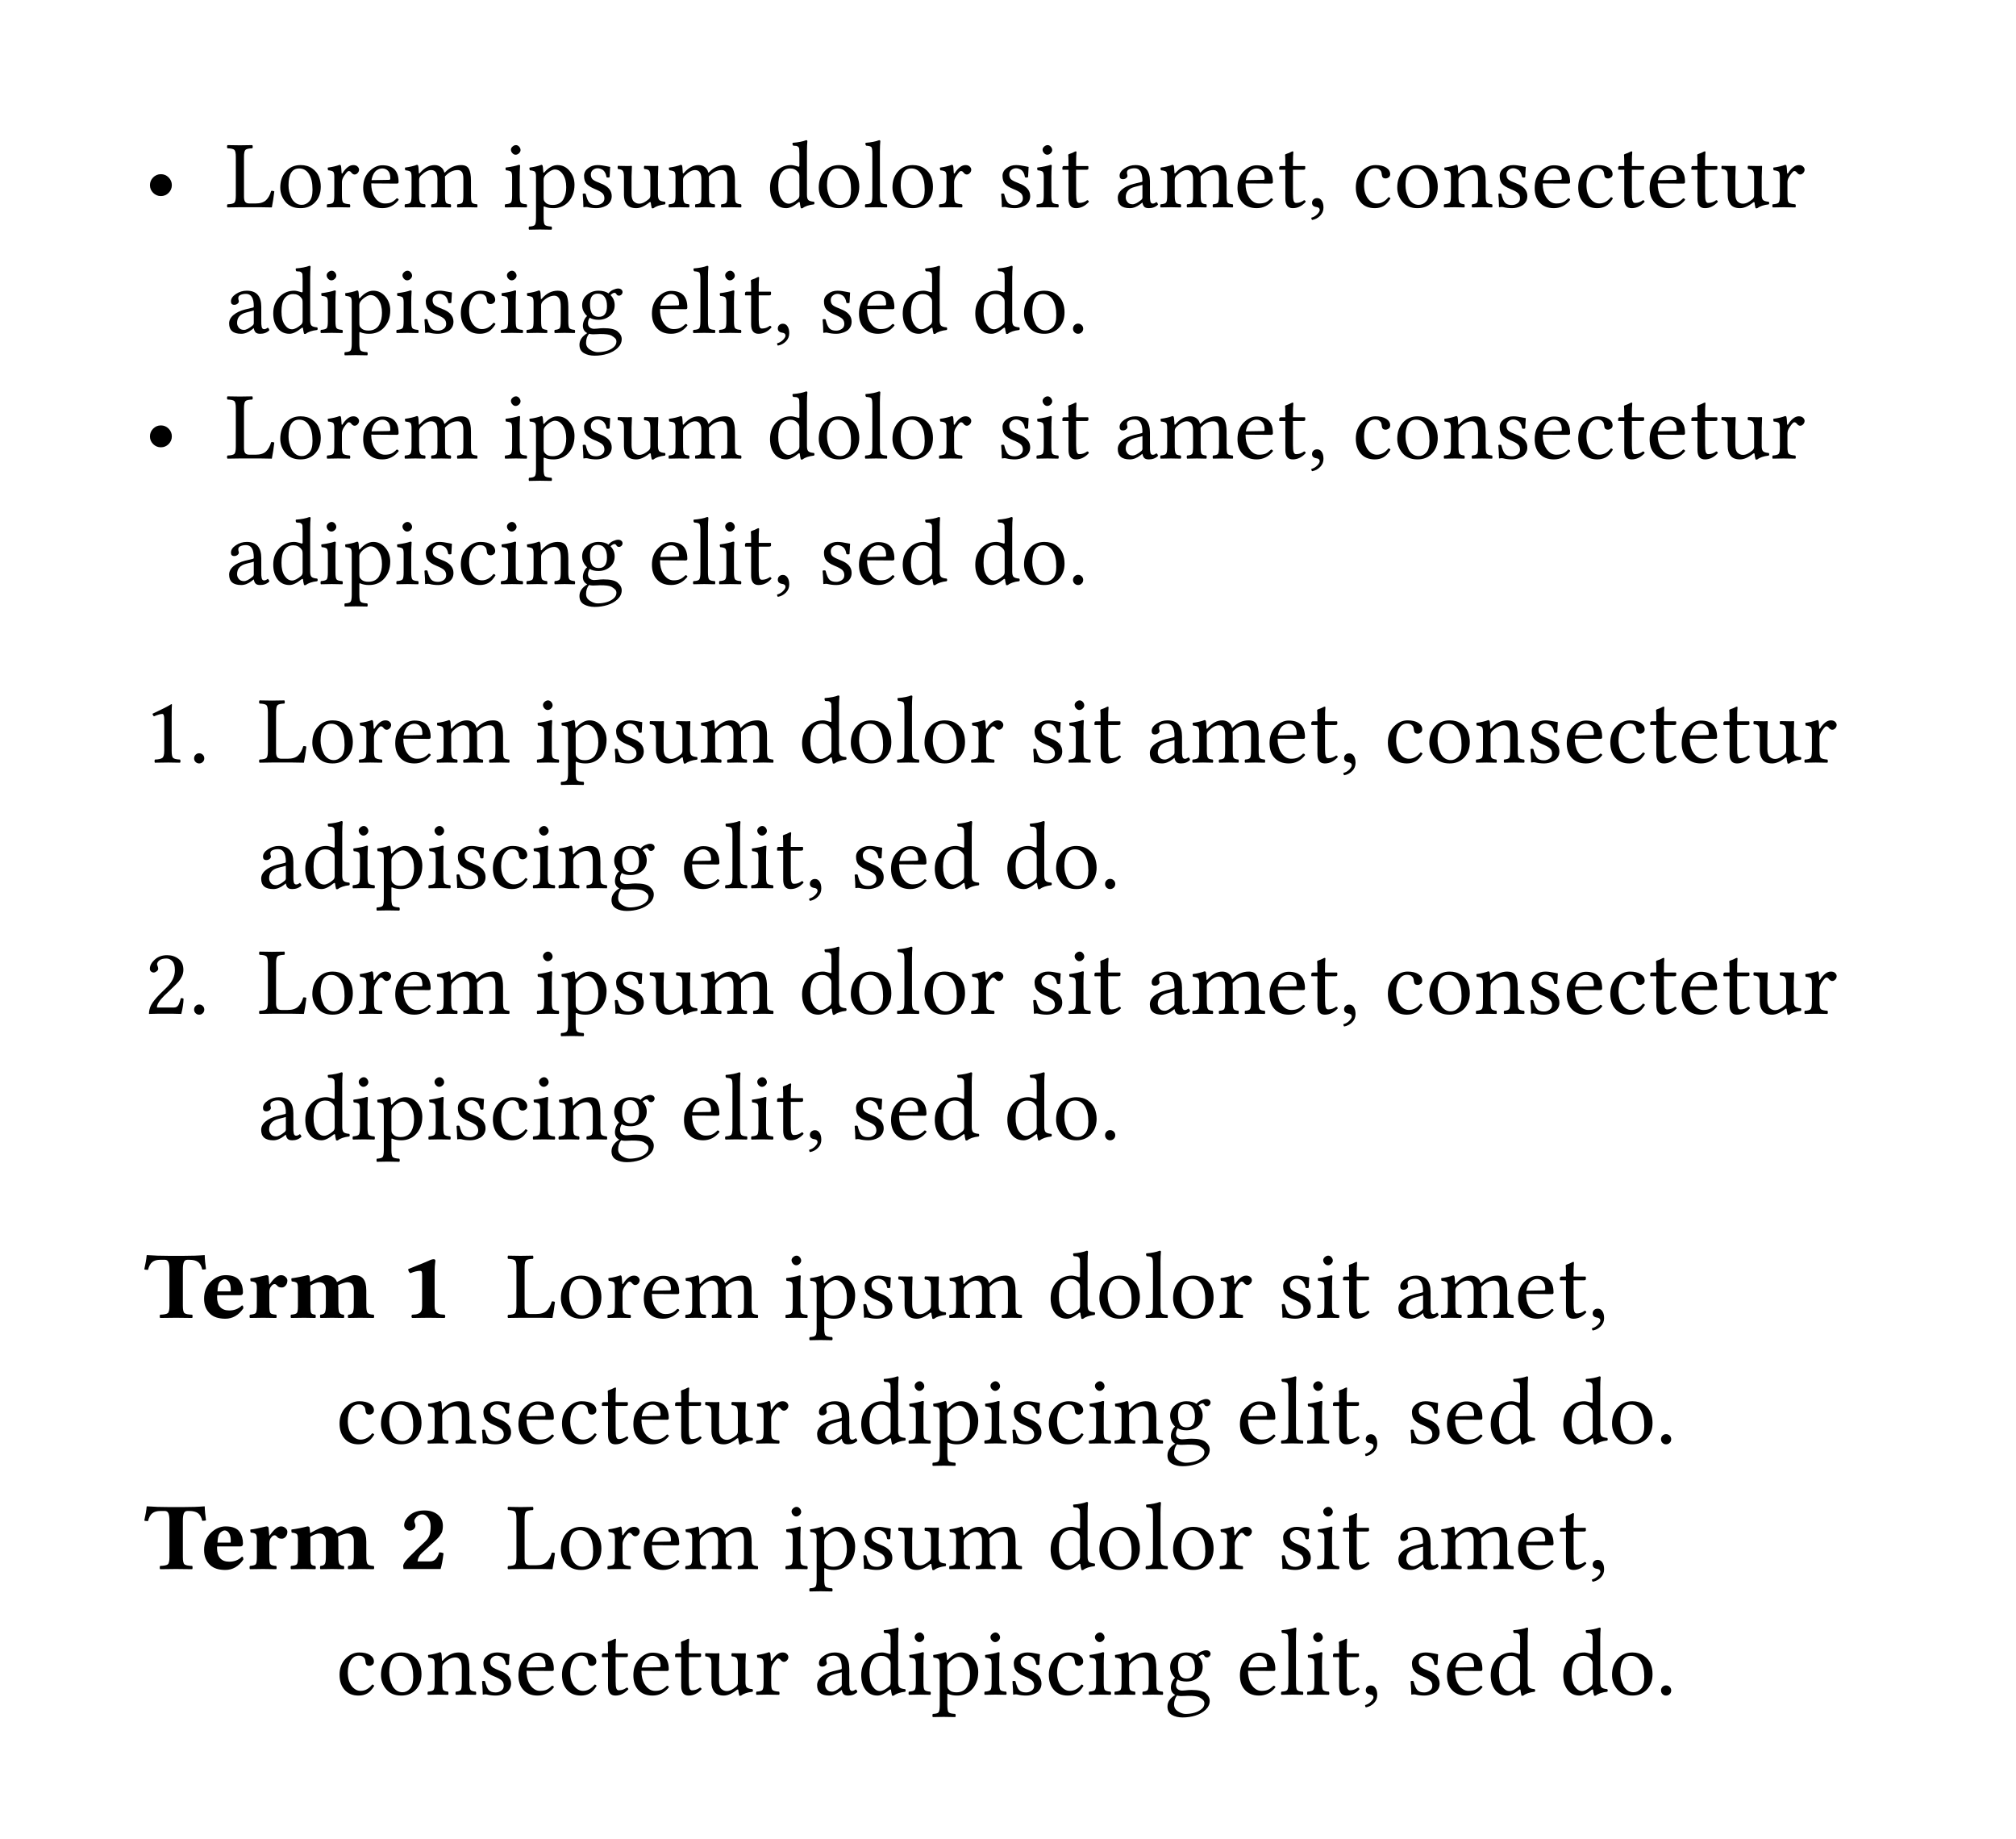 <svg class="typst-doc" viewBox="0 0 210 191.484" width="210pt" height="191.484pt" xmlns="http://www.w3.org/2000/svg" xmlns:xlink="http://www.w3.org/1999/xlink" xmlns:h5="http://www.w3.org/1999/xhtml">
    <g transform="matrix(1 0 0 1 5 5)">
        <g transform="translate(10 16.582)">
            <g class="typst-text" transform="scale(1, -1)">
                <use xlink:href="#gB637B8D13469665CEA9A9BBDC345D88" x="0" fill="#000000"/>
            </g>
        </g>
        <g transform="translate(18.506 16.582)">
            <g class="typst-text" transform="scale(1, -1)">
                <use xlink:href="#gE53FE4076D7C198BB01571606FA181FA" x="0" fill="#000000"/>
                <use xlink:href="#g8E8012BE4A8B766C2BB7E63452CA9056" x="5.278" fill="#000000"/>
                <use xlink:href="#g5389A6E3F1FEF6574F9770B832BB4AEF" x="10.317" fill="#000000"/>
                <use xlink:href="#gFB0ADE78F92BF2E3AC690348BBAF38C0" x="13.955" fill="#000000"/>
                <use xlink:href="#gAEBD957DAEE333EFE0168BB0AE44F5E4" x="18.423" fill="#000000"/>
                <use xlink:href="#gACA87B4FD1334AE5CE761DE6ACC2CF31" x="28.818" fill="#000000"/>
                <use xlink:href="#g3B4676F97AD0DB639898E8A076F63042" x="31.528" fill="#000000"/>
                <use xlink:href="#g360AEB503C6E098EB326905C06035CF" x="36.714" fill="#000000"/>
                <use xlink:href="#gB9167310435891A59A44216350E46949" x="40.61" fill="#000000"/>
                <use xlink:href="#gAEBD957DAEE333EFE0168BB0AE44F5E4" x="45.918" fill="#000000"/>
                <use xlink:href="#gD07697B567FDEDA43FA4C37E88F7C13A" x="56.313" fill="#000000"/>
                <use xlink:href="#g8E8012BE4A8B766C2BB7E63452CA9056" x="61.372" fill="#000000"/>
                <use xlink:href="#gC1A2ED3E93105D3E9AC215006757F050" x="66.411" fill="#000000"/>
                <use xlink:href="#g8E8012BE4A8B766C2BB7E63452CA9056" x="69.048" fill="#000000"/>
                <use xlink:href="#g5389A6E3F1FEF6574F9770B832BB4AEF" x="74.087" fill="#000000"/>
                <use xlink:href="#g360AEB503C6E098EB326905C06035CF" x="80.303" fill="#000000"/>
                <use xlink:href="#gACA87B4FD1334AE5CE761DE6ACC2CF31" x="84.199" fill="#000000"/>
                <use xlink:href="#g823AFB2C7E864D26056156C72ACB2354" x="86.909" fill="#000000"/>
                <use xlink:href="#g4A9B86D0250C0C708D196C23668AB959" x="92.568" fill="#000000"/>
                <use xlink:href="#gAEBD957DAEE333EFE0168BB0AE44F5E4" x="97.134" fill="#000000"/>
                <use xlink:href="#gFB0ADE78F92BF2E3AC690348BBAF38C0" x="105.029" fill="#000000"/>
                <use xlink:href="#g823AFB2C7E864D26056156C72ACB2354" x="109.497" fill="#000000"/>
                <use xlink:href="#g8DE701869BD0008C4A7B6E36BEAB0C5F" x="112.656" fill="#000000"/>
                <use xlink:href="#g2820AA844178D33A447F92BC3FBAD043" x="117.354" fill="#000000"/>
                <use xlink:href="#g8E8012BE4A8B766C2BB7E63452CA9056" x="121.631" fill="#000000"/>
                <use xlink:href="#gA391965D2A2C365B5BABBDFB326D01A1" x="126.67" fill="#000000"/>
                <use xlink:href="#g360AEB503C6E098EB326905C06035CF" x="132.09" fill="#000000"/>
                <use xlink:href="#gFB0ADE78F92BF2E3AC690348BBAF38C0" x="135.986" fill="#000000"/>
                <use xlink:href="#g2820AA844178D33A447F92BC3FBAD043" x="140.522" fill="#000000"/>
                <use xlink:href="#g823AFB2C7E864D26056156C72ACB2354" x="144.8" fill="#000000"/>
                <use xlink:href="#gFB0ADE78F92BF2E3AC690348BBAF38C0" x="147.959" fill="#000000"/>
                <use xlink:href="#g823AFB2C7E864D26056156C72ACB2354" x="152.427" fill="#000000"/>
                <use xlink:href="#gB9167310435891A59A44216350E46949" x="155.586" fill="#000000"/>
                <use xlink:href="#g5389A6E3F1FEF6574F9770B832BB4AEF" x="160.894" fill="#000000"/>
            </g>
        </g>
        <g transform="translate(18.506 29.664)">
            <g class="typst-text" transform="scale(1, -1)">
                <use xlink:href="#g4A9B86D0250C0C708D196C23668AB959" x="0" fill="#000000"/>
                <use xlink:href="#gD07697B567FDEDA43FA4C37E88F7C13A" x="4.565" fill="#000000"/>
                <use xlink:href="#gACA87B4FD1334AE5CE761DE6ACC2CF31" x="9.624" fill="#000000"/>
                <use xlink:href="#g3B4676F97AD0DB639898E8A076F63042" x="12.334" fill="#000000"/>
                <use xlink:href="#gACA87B4FD1334AE5CE761DE6ACC2CF31" x="17.52" fill="#000000"/>
                <use xlink:href="#g360AEB503C6E098EB326905C06035CF" x="20.229" fill="#000000"/>
                <use xlink:href="#g2820AA844178D33A447F92BC3FBAD043" x="24.126" fill="#000000"/>
                <use xlink:href="#gACA87B4FD1334AE5CE761DE6ACC2CF31" x="28.403" fill="#000000"/>
                <use xlink:href="#gA391965D2A2C365B5BABBDFB326D01A1" x="31.113" fill="#000000"/>
                <use xlink:href="#g5925A9177A368E42203B9353EA372DC" x="36.533" fill="#000000"/>
                <use xlink:href="#gFB0ADE78F92BF2E3AC690348BBAF38C0" x="44.033" fill="#000000"/>
                <use xlink:href="#gC1A2ED3E93105D3E9AC215006757F050" x="48.501" fill="#000000"/>
                <use xlink:href="#gACA87B4FD1334AE5CE761DE6ACC2CF31" x="51.138" fill="#000000"/>
                <use xlink:href="#g823AFB2C7E864D26056156C72ACB2354" x="53.848" fill="#000000"/>
                <use xlink:href="#g8DE701869BD0008C4A7B6E36BEAB0C5F" x="57.007" fill="#000000"/>
                <use xlink:href="#g360AEB503C6E098EB326905C06035CF" x="61.704" fill="#000000"/>
                <use xlink:href="#gFB0ADE78F92BF2E3AC690348BBAF38C0" x="65.601" fill="#000000"/>
                <use xlink:href="#gD07697B567FDEDA43FA4C37E88F7C13A" x="70.137" fill="#000000"/>
                <use xlink:href="#gD07697B567FDEDA43FA4C37E88F7C13A" x="77.695" fill="#000000"/>
                <use xlink:href="#g8E8012BE4A8B766C2BB7E63452CA9056" x="82.754" fill="#000000"/>
                <use xlink:href="#g81FBFD07E1A75E29FAEF4D1D43DEDF9" x="87.695" fill="#000000"/>
            </g>
        </g>
        <g transform="translate(10 42.746)">
            <g class="typst-text" transform="scale(1, -1)">
                <use xlink:href="#gB637B8D13469665CEA9A9BBDC345D88" x="0" fill="#000000"/>
            </g>
        </g>
        <g transform="translate(18.506 42.746)">
            <g class="typst-text" transform="scale(1, -1)">
                <use xlink:href="#gE53FE4076D7C198BB01571606FA181FA" x="0" fill="#000000"/>
                <use xlink:href="#g8E8012BE4A8B766C2BB7E63452CA9056" x="5.278" fill="#000000"/>
                <use xlink:href="#g5389A6E3F1FEF6574F9770B832BB4AEF" x="10.317" fill="#000000"/>
                <use xlink:href="#gFB0ADE78F92BF2E3AC690348BBAF38C0" x="13.955" fill="#000000"/>
                <use xlink:href="#gAEBD957DAEE333EFE0168BB0AE44F5E4" x="18.423" fill="#000000"/>
                <use xlink:href="#gACA87B4FD1334AE5CE761DE6ACC2CF31" x="28.818" fill="#000000"/>
                <use xlink:href="#g3B4676F97AD0DB639898E8A076F63042" x="31.528" fill="#000000"/>
                <use xlink:href="#g360AEB503C6E098EB326905C06035CF" x="36.714" fill="#000000"/>
                <use xlink:href="#gB9167310435891A59A44216350E46949" x="40.61" fill="#000000"/>
                <use xlink:href="#gAEBD957DAEE333EFE0168BB0AE44F5E4" x="45.918" fill="#000000"/>
                <use xlink:href="#gD07697B567FDEDA43FA4C37E88F7C13A" x="56.313" fill="#000000"/>
                <use xlink:href="#g8E8012BE4A8B766C2BB7E63452CA9056" x="61.372" fill="#000000"/>
                <use xlink:href="#gC1A2ED3E93105D3E9AC215006757F050" x="66.411" fill="#000000"/>
                <use xlink:href="#g8E8012BE4A8B766C2BB7E63452CA9056" x="69.048" fill="#000000"/>
                <use xlink:href="#g5389A6E3F1FEF6574F9770B832BB4AEF" x="74.087" fill="#000000"/>
                <use xlink:href="#g360AEB503C6E098EB326905C06035CF" x="80.303" fill="#000000"/>
                <use xlink:href="#gACA87B4FD1334AE5CE761DE6ACC2CF31" x="84.199" fill="#000000"/>
                <use xlink:href="#g823AFB2C7E864D26056156C72ACB2354" x="86.909" fill="#000000"/>
                <use xlink:href="#g4A9B86D0250C0C708D196C23668AB959" x="92.568" fill="#000000"/>
                <use xlink:href="#gAEBD957DAEE333EFE0168BB0AE44F5E4" x="97.134" fill="#000000"/>
                <use xlink:href="#gFB0ADE78F92BF2E3AC690348BBAF38C0" x="105.029" fill="#000000"/>
                <use xlink:href="#g823AFB2C7E864D26056156C72ACB2354" x="109.497" fill="#000000"/>
                <use xlink:href="#g8DE701869BD0008C4A7B6E36BEAB0C5F" x="112.656" fill="#000000"/>
                <use xlink:href="#g2820AA844178D33A447F92BC3FBAD043" x="117.354" fill="#000000"/>
                <use xlink:href="#g8E8012BE4A8B766C2BB7E63452CA9056" x="121.631" fill="#000000"/>
                <use xlink:href="#gA391965D2A2C365B5BABBDFB326D01A1" x="126.67" fill="#000000"/>
                <use xlink:href="#g360AEB503C6E098EB326905C06035CF" x="132.09" fill="#000000"/>
                <use xlink:href="#gFB0ADE78F92BF2E3AC690348BBAF38C0" x="135.986" fill="#000000"/>
                <use xlink:href="#g2820AA844178D33A447F92BC3FBAD043" x="140.522" fill="#000000"/>
                <use xlink:href="#g823AFB2C7E864D26056156C72ACB2354" x="144.8" fill="#000000"/>
                <use xlink:href="#gFB0ADE78F92BF2E3AC690348BBAF38C0" x="147.959" fill="#000000"/>
                <use xlink:href="#g823AFB2C7E864D26056156C72ACB2354" x="152.427" fill="#000000"/>
                <use xlink:href="#gB9167310435891A59A44216350E46949" x="155.586" fill="#000000"/>
                <use xlink:href="#g5389A6E3F1FEF6574F9770B832BB4AEF" x="160.894" fill="#000000"/>
            </g>
        </g>
        <g transform="translate(18.506 55.828)">
            <g class="typst-text" transform="scale(1, -1)">
                <use xlink:href="#g4A9B86D0250C0C708D196C23668AB959" x="0" fill="#000000"/>
                <use xlink:href="#gD07697B567FDEDA43FA4C37E88F7C13A" x="4.565" fill="#000000"/>
                <use xlink:href="#gACA87B4FD1334AE5CE761DE6ACC2CF31" x="9.624" fill="#000000"/>
                <use xlink:href="#g3B4676F97AD0DB639898E8A076F63042" x="12.334" fill="#000000"/>
                <use xlink:href="#gACA87B4FD1334AE5CE761DE6ACC2CF31" x="17.52" fill="#000000"/>
                <use xlink:href="#g360AEB503C6E098EB326905C06035CF" x="20.229" fill="#000000"/>
                <use xlink:href="#g2820AA844178D33A447F92BC3FBAD043" x="24.126" fill="#000000"/>
                <use xlink:href="#gACA87B4FD1334AE5CE761DE6ACC2CF31" x="28.403" fill="#000000"/>
                <use xlink:href="#gA391965D2A2C365B5BABBDFB326D01A1" x="31.113" fill="#000000"/>
                <use xlink:href="#g5925A9177A368E42203B9353EA372DC" x="36.533" fill="#000000"/>
                <use xlink:href="#gFB0ADE78F92BF2E3AC690348BBAF38C0" x="44.033" fill="#000000"/>
                <use xlink:href="#gC1A2ED3E93105D3E9AC215006757F050" x="48.501" fill="#000000"/>
                <use xlink:href="#gACA87B4FD1334AE5CE761DE6ACC2CF31" x="51.138" fill="#000000"/>
                <use xlink:href="#g823AFB2C7E864D26056156C72ACB2354" x="53.848" fill="#000000"/>
                <use xlink:href="#g8DE701869BD0008C4A7B6E36BEAB0C5F" x="57.007" fill="#000000"/>
                <use xlink:href="#g360AEB503C6E098EB326905C06035CF" x="61.704" fill="#000000"/>
                <use xlink:href="#gFB0ADE78F92BF2E3AC690348BBAF38C0" x="65.601" fill="#000000"/>
                <use xlink:href="#gD07697B567FDEDA43FA4C37E88F7C13A" x="70.137" fill="#000000"/>
                <use xlink:href="#gD07697B567FDEDA43FA4C37E88F7C13A" x="77.695" fill="#000000"/>
                <use xlink:href="#g8E8012BE4A8B766C2BB7E63452CA9056" x="82.754" fill="#000000"/>
                <use xlink:href="#g81FBFD07E1A75E29FAEF4D1D43DEDF9" x="87.695" fill="#000000"/>
            </g>
        </g>
        <g transform="translate(10 67.828)">
            <g class="typst-group">
                <g>
                    <g transform="translate(0 6.582)">
                        <g class="typst-text" transform="scale(1, -1)">
                            <use xlink:href="#gE3361DEF64B88B3984363D229508595B" x="0" fill="#000000"/>
                            <use xlink:href="#g81FBFD07E1A75E29FAEF4D1D43DEDF9" x="4.648" fill="#000000"/>
                        </g>
                    </g>
                    <g transform="translate(11.846 6.582)">
                        <g class="typst-text" transform="scale(1, -1)">
                            <use xlink:href="#gE53FE4076D7C198BB01571606FA181FA" x="0" fill="#000000"/>
                            <use xlink:href="#g8E8012BE4A8B766C2BB7E63452CA9056" x="5.278" fill="#000000"/>
                            <use xlink:href="#g5389A6E3F1FEF6574F9770B832BB4AEF" x="10.317" fill="#000000"/>
                            <use xlink:href="#gFB0ADE78F92BF2E3AC690348BBAF38C0" x="13.955" fill="#000000"/>
                            <use xlink:href="#gAEBD957DAEE333EFE0168BB0AE44F5E4" x="18.423" fill="#000000"/>
                            <use xlink:href="#gACA87B4FD1334AE5CE761DE6ACC2CF31" x="28.818" fill="#000000"/>
                            <use xlink:href="#g3B4676F97AD0DB639898E8A076F63042" x="31.528" fill="#000000"/>
                            <use xlink:href="#g360AEB503C6E098EB326905C06035CF" x="36.714" fill="#000000"/>
                            <use xlink:href="#gB9167310435891A59A44216350E46949" x="40.61" fill="#000000"/>
                            <use xlink:href="#gAEBD957DAEE333EFE0168BB0AE44F5E4" x="45.918" fill="#000000"/>
                            <use xlink:href="#gD07697B567FDEDA43FA4C37E88F7C13A" x="56.313" fill="#000000"/>
                            <use xlink:href="#g8E8012BE4A8B766C2BB7E63452CA9056" x="61.372" fill="#000000"/>
                            <use xlink:href="#gC1A2ED3E93105D3E9AC215006757F050" x="66.411" fill="#000000"/>
                            <use xlink:href="#g8E8012BE4A8B766C2BB7E63452CA9056" x="69.048" fill="#000000"/>
                            <use xlink:href="#g5389A6E3F1FEF6574F9770B832BB4AEF" x="74.087" fill="#000000"/>
                            <use xlink:href="#g360AEB503C6E098EB326905C06035CF" x="80.303" fill="#000000"/>
                            <use xlink:href="#gACA87B4FD1334AE5CE761DE6ACC2CF31" x="84.199" fill="#000000"/>
                            <use xlink:href="#g823AFB2C7E864D26056156C72ACB2354" x="86.909" fill="#000000"/>
                            <use xlink:href="#g4A9B86D0250C0C708D196C23668AB959" x="92.568" fill="#000000"/>
                            <use xlink:href="#gAEBD957DAEE333EFE0168BB0AE44F5E4" x="97.134" fill="#000000"/>
                            <use xlink:href="#gFB0ADE78F92BF2E3AC690348BBAF38C0" x="105.029" fill="#000000"/>
                            <use xlink:href="#g823AFB2C7E864D26056156C72ACB2354" x="109.497" fill="#000000"/>
                            <use xlink:href="#g8DE701869BD0008C4A7B6E36BEAB0C5F" x="112.656" fill="#000000"/>
                            <use xlink:href="#g2820AA844178D33A447F92BC3FBAD043" x="117.354" fill="#000000"/>
                            <use xlink:href="#g8E8012BE4A8B766C2BB7E63452CA9056" x="121.631" fill="#000000"/>
                            <use xlink:href="#gA391965D2A2C365B5BABBDFB326D01A1" x="126.67" fill="#000000"/>
                            <use xlink:href="#g360AEB503C6E098EB326905C06035CF" x="132.09" fill="#000000"/>
                            <use xlink:href="#gFB0ADE78F92BF2E3AC690348BBAF38C0" x="135.986" fill="#000000"/>
                            <use xlink:href="#g2820AA844178D33A447F92BC3FBAD043" x="140.522" fill="#000000"/>
                            <use xlink:href="#g823AFB2C7E864D26056156C72ACB2354" x="144.8" fill="#000000"/>
                            <use xlink:href="#gFB0ADE78F92BF2E3AC690348BBAF38C0" x="147.959" fill="#000000"/>
                            <use xlink:href="#g823AFB2C7E864D26056156C72ACB2354" x="152.427" fill="#000000"/>
                            <use xlink:href="#gB9167310435891A59A44216350E46949" x="155.586" fill="#000000"/>
                            <use xlink:href="#g5389A6E3F1FEF6574F9770B832BB4AEF" x="160.894" fill="#000000"/>
                        </g>
                    </g>
                    <g transform="translate(11.846 19.664)">
                        <g class="typst-text" transform="scale(1, -1)">
                            <use xlink:href="#g4A9B86D0250C0C708D196C23668AB959" x="0" fill="#000000"/>
                            <use xlink:href="#gD07697B567FDEDA43FA4C37E88F7C13A" x="4.565" fill="#000000"/>
                            <use xlink:href="#gACA87B4FD1334AE5CE761DE6ACC2CF31" x="9.624" fill="#000000"/>
                            <use xlink:href="#g3B4676F97AD0DB639898E8A076F63042" x="12.334" fill="#000000"/>
                            <use xlink:href="#gACA87B4FD1334AE5CE761DE6ACC2CF31" x="17.52" fill="#000000"/>
                            <use xlink:href="#g360AEB503C6E098EB326905C06035CF" x="20.229" fill="#000000"/>
                            <use xlink:href="#g2820AA844178D33A447F92BC3FBAD043" x="24.126" fill="#000000"/>
                            <use xlink:href="#gACA87B4FD1334AE5CE761DE6ACC2CF31" x="28.403" fill="#000000"/>
                            <use xlink:href="#gA391965D2A2C365B5BABBDFB326D01A1" x="31.113" fill="#000000"/>
                            <use xlink:href="#g5925A9177A368E42203B9353EA372DC" x="36.533" fill="#000000"/>
                            <use xlink:href="#gFB0ADE78F92BF2E3AC690348BBAF38C0" x="44.033" fill="#000000"/>
                            <use xlink:href="#gC1A2ED3E93105D3E9AC215006757F050" x="48.501" fill="#000000"/>
                            <use xlink:href="#gACA87B4FD1334AE5CE761DE6ACC2CF31" x="51.138" fill="#000000"/>
                            <use xlink:href="#g823AFB2C7E864D26056156C72ACB2354" x="53.848" fill="#000000"/>
                            <use xlink:href="#g8DE701869BD0008C4A7B6E36BEAB0C5F" x="57.007" fill="#000000"/>
                            <use xlink:href="#g360AEB503C6E098EB326905C06035CF" x="61.704" fill="#000000"/>
                            <use xlink:href="#gFB0ADE78F92BF2E3AC690348BBAF38C0" x="65.601" fill="#000000"/>
                            <use xlink:href="#gD07697B567FDEDA43FA4C37E88F7C13A" x="70.137" fill="#000000"/>
                            <use xlink:href="#gD07697B567FDEDA43FA4C37E88F7C13A" x="77.695" fill="#000000"/>
                            <use xlink:href="#g8E8012BE4A8B766C2BB7E63452CA9056" x="82.754" fill="#000000"/>
                            <use xlink:href="#g81FBFD07E1A75E29FAEF4D1D43DEDF9" x="87.695" fill="#000000"/>
                        </g>
                    </g>
                    <g transform="translate(0 32.746)">
                        <g class="typst-text" transform="scale(1, -1)">
                            <use xlink:href="#g79920835C671E131C602684B9EA0225E" x="0" fill="#000000"/>
                            <use xlink:href="#g81FBFD07E1A75E29FAEF4D1D43DEDF9" x="4.648" fill="#000000"/>
                        </g>
                    </g>
                    <g transform="translate(11.846 32.746)">
                        <g class="typst-text" transform="scale(1, -1)">
                            <use xlink:href="#gE53FE4076D7C198BB01571606FA181FA" x="0" fill="#000000"/>
                            <use xlink:href="#g8E8012BE4A8B766C2BB7E63452CA9056" x="5.278" fill="#000000"/>
                            <use xlink:href="#g5389A6E3F1FEF6574F9770B832BB4AEF" x="10.317" fill="#000000"/>
                            <use xlink:href="#gFB0ADE78F92BF2E3AC690348BBAF38C0" x="13.955" fill="#000000"/>
                            <use xlink:href="#gAEBD957DAEE333EFE0168BB0AE44F5E4" x="18.423" fill="#000000"/>
                            <use xlink:href="#gACA87B4FD1334AE5CE761DE6ACC2CF31" x="28.818" fill="#000000"/>
                            <use xlink:href="#g3B4676F97AD0DB639898E8A076F63042" x="31.528" fill="#000000"/>
                            <use xlink:href="#g360AEB503C6E098EB326905C06035CF" x="36.714" fill="#000000"/>
                            <use xlink:href="#gB9167310435891A59A44216350E46949" x="40.61" fill="#000000"/>
                            <use xlink:href="#gAEBD957DAEE333EFE0168BB0AE44F5E4" x="45.918" fill="#000000"/>
                            <use xlink:href="#gD07697B567FDEDA43FA4C37E88F7C13A" x="56.313" fill="#000000"/>
                            <use xlink:href="#g8E8012BE4A8B766C2BB7E63452CA9056" x="61.372" fill="#000000"/>
                            <use xlink:href="#gC1A2ED3E93105D3E9AC215006757F050" x="66.411" fill="#000000"/>
                            <use xlink:href="#g8E8012BE4A8B766C2BB7E63452CA9056" x="69.048" fill="#000000"/>
                            <use xlink:href="#g5389A6E3F1FEF6574F9770B832BB4AEF" x="74.087" fill="#000000"/>
                            <use xlink:href="#g360AEB503C6E098EB326905C06035CF" x="80.303" fill="#000000"/>
                            <use xlink:href="#gACA87B4FD1334AE5CE761DE6ACC2CF31" x="84.199" fill="#000000"/>
                            <use xlink:href="#g823AFB2C7E864D26056156C72ACB2354" x="86.909" fill="#000000"/>
                            <use xlink:href="#g4A9B86D0250C0C708D196C23668AB959" x="92.568" fill="#000000"/>
                            <use xlink:href="#gAEBD957DAEE333EFE0168BB0AE44F5E4" x="97.134" fill="#000000"/>
                            <use xlink:href="#gFB0ADE78F92BF2E3AC690348BBAF38C0" x="105.029" fill="#000000"/>
                            <use xlink:href="#g823AFB2C7E864D26056156C72ACB2354" x="109.497" fill="#000000"/>
                            <use xlink:href="#g8DE701869BD0008C4A7B6E36BEAB0C5F" x="112.656" fill="#000000"/>
                            <use xlink:href="#g2820AA844178D33A447F92BC3FBAD043" x="117.354" fill="#000000"/>
                            <use xlink:href="#g8E8012BE4A8B766C2BB7E63452CA9056" x="121.631" fill="#000000"/>
                            <use xlink:href="#gA391965D2A2C365B5BABBDFB326D01A1" x="126.67" fill="#000000"/>
                            <use xlink:href="#g360AEB503C6E098EB326905C06035CF" x="132.09" fill="#000000"/>
                            <use xlink:href="#gFB0ADE78F92BF2E3AC690348BBAF38C0" x="135.986" fill="#000000"/>
                            <use xlink:href="#g2820AA844178D33A447F92BC3FBAD043" x="140.522" fill="#000000"/>
                            <use xlink:href="#g823AFB2C7E864D26056156C72ACB2354" x="144.8" fill="#000000"/>
                            <use xlink:href="#gFB0ADE78F92BF2E3AC690348BBAF38C0" x="147.959" fill="#000000"/>
                            <use xlink:href="#g823AFB2C7E864D26056156C72ACB2354" x="152.427" fill="#000000"/>
                            <use xlink:href="#gB9167310435891A59A44216350E46949" x="155.586" fill="#000000"/>
                            <use xlink:href="#g5389A6E3F1FEF6574F9770B832BB4AEF" x="160.894" fill="#000000"/>
                        </g>
                    </g>
                    <g transform="translate(11.846 45.828)">
                        <g class="typst-text" transform="scale(1, -1)">
                            <use xlink:href="#g4A9B86D0250C0C708D196C23668AB959" x="0" fill="#000000"/>
                            <use xlink:href="#gD07697B567FDEDA43FA4C37E88F7C13A" x="4.565" fill="#000000"/>
                            <use xlink:href="#gACA87B4FD1334AE5CE761DE6ACC2CF31" x="9.624" fill="#000000"/>
                            <use xlink:href="#g3B4676F97AD0DB639898E8A076F63042" x="12.334" fill="#000000"/>
                            <use xlink:href="#gACA87B4FD1334AE5CE761DE6ACC2CF31" x="17.52" fill="#000000"/>
                            <use xlink:href="#g360AEB503C6E098EB326905C06035CF" x="20.229" fill="#000000"/>
                            <use xlink:href="#g2820AA844178D33A447F92BC3FBAD043" x="24.126" fill="#000000"/>
                            <use xlink:href="#gACA87B4FD1334AE5CE761DE6ACC2CF31" x="28.403" fill="#000000"/>
                            <use xlink:href="#gA391965D2A2C365B5BABBDFB326D01A1" x="31.113" fill="#000000"/>
                            <use xlink:href="#g5925A9177A368E42203B9353EA372DC" x="36.533" fill="#000000"/>
                            <use xlink:href="#gFB0ADE78F92BF2E3AC690348BBAF38C0" x="44.033" fill="#000000"/>
                            <use xlink:href="#gC1A2ED3E93105D3E9AC215006757F050" x="48.501" fill="#000000"/>
                            <use xlink:href="#gACA87B4FD1334AE5CE761DE6ACC2CF31" x="51.138" fill="#000000"/>
                            <use xlink:href="#g823AFB2C7E864D26056156C72ACB2354" x="53.848" fill="#000000"/>
                            <use xlink:href="#g8DE701869BD0008C4A7B6E36BEAB0C5F" x="57.007" fill="#000000"/>
                            <use xlink:href="#g360AEB503C6E098EB326905C06035CF" x="61.704" fill="#000000"/>
                            <use xlink:href="#gFB0ADE78F92BF2E3AC690348BBAF38C0" x="65.601" fill="#000000"/>
                            <use xlink:href="#gD07697B567FDEDA43FA4C37E88F7C13A" x="70.137" fill="#000000"/>
                            <use xlink:href="#gD07697B567FDEDA43FA4C37E88F7C13A" x="77.695" fill="#000000"/>
                            <use xlink:href="#g8E8012BE4A8B766C2BB7E63452CA9056" x="82.754" fill="#000000"/>
                            <use xlink:href="#g81FBFD07E1A75E29FAEF4D1D43DEDF9" x="87.695" fill="#000000"/>
                        </g>
                    </g>
                </g>
            </g>
        </g>
        <g transform="translate(10 125.656)">
            <g class="typst-group">
                <g>
                    <g transform="translate(0 6.582)">
                        <g class="typst-text" transform="scale(1, -1)">
                            <use xlink:href="#gE81C0C34B90A0B17797C0E0B3DE2C8CE" x="0" fill="#000000"/>
                            <use xlink:href="#gA6D67DEA94B65D76733D01062F07A6AF" x="5.889" fill="#000000"/>
                            <use xlink:href="#g67C85186C6088D282B4CF483E60EF3CB" x="10.776" fill="#000000"/>
                            <use xlink:href="#g204CB27A42FB71188C3C23462A3E9F12" x="15.054" fill="#000000"/>
                            <use xlink:href="#g4390C2B732FAC78DDB40CD67CB15F442" x="26.602" fill="#000000"/>
                        </g>
                    </g>
                    <g transform="translate(37.738 6.582)">
                        <g class="typst-text" transform="scale(1, -1)">
                            <use xlink:href="#gE53FE4076D7C198BB01571606FA181FA" x="0" fill="#000000"/>
                            <use xlink:href="#g8E8012BE4A8B766C2BB7E63452CA9056" x="5.278" fill="#000000"/>
                            <use xlink:href="#g5389A6E3F1FEF6574F9770B832BB4AEF" x="10.317" fill="#000000"/>
                            <use xlink:href="#gFB0ADE78F92BF2E3AC690348BBAF38C0" x="13.955" fill="#000000"/>
                            <use xlink:href="#gAEBD957DAEE333EFE0168BB0AE44F5E4" x="18.423" fill="#000000"/>
                            <use xlink:href="#gACA87B4FD1334AE5CE761DE6ACC2CF31" x="28.818" fill="#000000"/>
                            <use xlink:href="#g3B4676F97AD0DB639898E8A076F63042" x="31.528" fill="#000000"/>
                            <use xlink:href="#g360AEB503C6E098EB326905C06035CF" x="36.714" fill="#000000"/>
                            <use xlink:href="#gB9167310435891A59A44216350E46949" x="40.61" fill="#000000"/>
                            <use xlink:href="#gAEBD957DAEE333EFE0168BB0AE44F5E4" x="45.918" fill="#000000"/>
                            <use xlink:href="#gD07697B567FDEDA43FA4C37E88F7C13A" x="56.313" fill="#000000"/>
                            <use xlink:href="#g8E8012BE4A8B766C2BB7E63452CA9056" x="61.372" fill="#000000"/>
                            <use xlink:href="#gC1A2ED3E93105D3E9AC215006757F050" x="66.411" fill="#000000"/>
                            <use xlink:href="#g8E8012BE4A8B766C2BB7E63452CA9056" x="69.048" fill="#000000"/>
                            <use xlink:href="#g5389A6E3F1FEF6574F9770B832BB4AEF" x="74.087" fill="#000000"/>
                            <use xlink:href="#g360AEB503C6E098EB326905C06035CF" x="80.303" fill="#000000"/>
                            <use xlink:href="#gACA87B4FD1334AE5CE761DE6ACC2CF31" x="84.199" fill="#000000"/>
                            <use xlink:href="#g823AFB2C7E864D26056156C72ACB2354" x="86.909" fill="#000000"/>
                            <use xlink:href="#g4A9B86D0250C0C708D196C23668AB959" x="92.568" fill="#000000"/>
                            <use xlink:href="#gAEBD957DAEE333EFE0168BB0AE44F5E4" x="97.134" fill="#000000"/>
                            <use xlink:href="#gFB0ADE78F92BF2E3AC690348BBAF38C0" x="105.029" fill="#000000"/>
                            <use xlink:href="#g823AFB2C7E864D26056156C72ACB2354" x="109.497" fill="#000000"/>
                            <use xlink:href="#g8DE701869BD0008C4A7B6E36BEAB0C5F" x="112.656" fill="#000000"/>
                        </g>
                    </g>
                    <g transform="translate(20 19.664)">
                        <g class="typst-text" transform="scale(1, -1)">
                            <use xlink:href="#g2820AA844178D33A447F92BC3FBAD043" x="0" fill="#000000"/>
                            <use xlink:href="#g8E8012BE4A8B766C2BB7E63452CA9056" x="4.277" fill="#000000"/>
                            <use xlink:href="#gA391965D2A2C365B5BABBDFB326D01A1" x="9.316" fill="#000000"/>
                            <use xlink:href="#g360AEB503C6E098EB326905C06035CF" x="14.736" fill="#000000"/>
                            <use xlink:href="#gFB0ADE78F92BF2E3AC690348BBAF38C0" x="18.633" fill="#000000"/>
                            <use xlink:href="#g2820AA844178D33A447F92BC3FBAD043" x="23.169" fill="#000000"/>
                            <use xlink:href="#g823AFB2C7E864D26056156C72ACB2354" x="27.446" fill="#000000"/>
                            <use xlink:href="#gFB0ADE78F92BF2E3AC690348BBAF38C0" x="30.605" fill="#000000"/>
                            <use xlink:href="#g823AFB2C7E864D26056156C72ACB2354" x="35.073" fill="#000000"/>
                            <use xlink:href="#gB9167310435891A59A44216350E46949" x="38.232" fill="#000000"/>
                            <use xlink:href="#g5389A6E3F1FEF6574F9770B832BB4AEF" x="43.54" fill="#000000"/>
                            <use xlink:href="#g4A9B86D0250C0C708D196C23668AB959" x="49.756" fill="#000000"/>
                            <use xlink:href="#gD07697B567FDEDA43FA4C37E88F7C13A" x="54.321" fill="#000000"/>
                            <use xlink:href="#gACA87B4FD1334AE5CE761DE6ACC2CF31" x="59.38" fill="#000000"/>
                            <use xlink:href="#g3B4676F97AD0DB639898E8A076F63042" x="62.09" fill="#000000"/>
                            <use xlink:href="#gACA87B4FD1334AE5CE761DE6ACC2CF31" x="67.275" fill="#000000"/>
                            <use xlink:href="#g360AEB503C6E098EB326905C06035CF" x="69.985" fill="#000000"/>
                            <use xlink:href="#g2820AA844178D33A447F92BC3FBAD043" x="73.882" fill="#000000"/>
                            <use xlink:href="#gACA87B4FD1334AE5CE761DE6ACC2CF31" x="78.159" fill="#000000"/>
                            <use xlink:href="#gA391965D2A2C365B5BABBDFB326D01A1" x="80.869" fill="#000000"/>
                            <use xlink:href="#g5925A9177A368E42203B9353EA372DC" x="86.289" fill="#000000"/>
                            <use xlink:href="#gFB0ADE78F92BF2E3AC690348BBAF38C0" x="93.789" fill="#000000"/>
                            <use xlink:href="#gC1A2ED3E93105D3E9AC215006757F050" x="98.257" fill="#000000"/>
                            <use xlink:href="#gACA87B4FD1334AE5CE761DE6ACC2CF31" x="100.894" fill="#000000"/>
                            <use xlink:href="#g823AFB2C7E864D26056156C72ACB2354" x="103.604" fill="#000000"/>
                            <use xlink:href="#g8DE701869BD0008C4A7B6E36BEAB0C5F" x="106.763" fill="#000000"/>
                            <use xlink:href="#g360AEB503C6E098EB326905C06035CF" x="111.46" fill="#000000"/>
                            <use xlink:href="#gFB0ADE78F92BF2E3AC690348BBAF38C0" x="115.356" fill="#000000"/>
                            <use xlink:href="#gD07697B567FDEDA43FA4C37E88F7C13A" x="119.893" fill="#000000"/>
                            <use xlink:href="#gD07697B567FDEDA43FA4C37E88F7C13A" x="127.451" fill="#000000"/>
                            <use xlink:href="#g8E8012BE4A8B766C2BB7E63452CA9056" x="132.51" fill="#000000"/>
                            <use xlink:href="#g81FBFD07E1A75E29FAEF4D1D43DEDF9" x="137.451" fill="#000000"/>
                        </g>
                    </g>
                    <g transform="translate(0 32.746)">
                        <g class="typst-text" transform="scale(1, -1)">
                            <use xlink:href="#gE81C0C34B90A0B17797C0E0B3DE2C8CE" x="0" fill="#000000"/>
                            <use xlink:href="#gA6D67DEA94B65D76733D01062F07A6AF" x="5.889" fill="#000000"/>
                            <use xlink:href="#g67C85186C6088D282B4CF483E60EF3CB" x="10.776" fill="#000000"/>
                            <use xlink:href="#g204CB27A42FB71188C3C23462A3E9F12" x="15.054" fill="#000000"/>
                            <use xlink:href="#gF48236D55F6014DCABD49E9DD9A829E9" x="26.602" fill="#000000"/>
                        </g>
                    </g>
                    <g transform="translate(37.738 32.746)">
                        <g class="typst-text" transform="scale(1, -1)">
                            <use xlink:href="#gE53FE4076D7C198BB01571606FA181FA" x="0" fill="#000000"/>
                            <use xlink:href="#g8E8012BE4A8B766C2BB7E63452CA9056" x="5.278" fill="#000000"/>
                            <use xlink:href="#g5389A6E3F1FEF6574F9770B832BB4AEF" x="10.317" fill="#000000"/>
                            <use xlink:href="#gFB0ADE78F92BF2E3AC690348BBAF38C0" x="13.955" fill="#000000"/>
                            <use xlink:href="#gAEBD957DAEE333EFE0168BB0AE44F5E4" x="18.423" fill="#000000"/>
                            <use xlink:href="#gACA87B4FD1334AE5CE761DE6ACC2CF31" x="28.818" fill="#000000"/>
                            <use xlink:href="#g3B4676F97AD0DB639898E8A076F63042" x="31.528" fill="#000000"/>
                            <use xlink:href="#g360AEB503C6E098EB326905C06035CF" x="36.714" fill="#000000"/>
                            <use xlink:href="#gB9167310435891A59A44216350E46949" x="40.61" fill="#000000"/>
                            <use xlink:href="#gAEBD957DAEE333EFE0168BB0AE44F5E4" x="45.918" fill="#000000"/>
                            <use xlink:href="#gD07697B567FDEDA43FA4C37E88F7C13A" x="56.313" fill="#000000"/>
                            <use xlink:href="#g8E8012BE4A8B766C2BB7E63452CA9056" x="61.372" fill="#000000"/>
                            <use xlink:href="#gC1A2ED3E93105D3E9AC215006757F050" x="66.411" fill="#000000"/>
                            <use xlink:href="#g8E8012BE4A8B766C2BB7E63452CA9056" x="69.048" fill="#000000"/>
                            <use xlink:href="#g5389A6E3F1FEF6574F9770B832BB4AEF" x="74.087" fill="#000000"/>
                            <use xlink:href="#g360AEB503C6E098EB326905C06035CF" x="80.303" fill="#000000"/>
                            <use xlink:href="#gACA87B4FD1334AE5CE761DE6ACC2CF31" x="84.199" fill="#000000"/>
                            <use xlink:href="#g823AFB2C7E864D26056156C72ACB2354" x="86.909" fill="#000000"/>
                            <use xlink:href="#g4A9B86D0250C0C708D196C23668AB959" x="92.568" fill="#000000"/>
                            <use xlink:href="#gAEBD957DAEE333EFE0168BB0AE44F5E4" x="97.134" fill="#000000"/>
                            <use xlink:href="#gFB0ADE78F92BF2E3AC690348BBAF38C0" x="105.029" fill="#000000"/>
                            <use xlink:href="#g823AFB2C7E864D26056156C72ACB2354" x="109.497" fill="#000000"/>
                            <use xlink:href="#g8DE701869BD0008C4A7B6E36BEAB0C5F" x="112.656" fill="#000000"/>
                        </g>
                    </g>
                    <g transform="translate(20 45.828)">
                        <g class="typst-text" transform="scale(1, -1)">
                            <use xlink:href="#g2820AA844178D33A447F92BC3FBAD043" x="0" fill="#000000"/>
                            <use xlink:href="#g8E8012BE4A8B766C2BB7E63452CA9056" x="4.277" fill="#000000"/>
                            <use xlink:href="#gA391965D2A2C365B5BABBDFB326D01A1" x="9.316" fill="#000000"/>
                            <use xlink:href="#g360AEB503C6E098EB326905C06035CF" x="14.736" fill="#000000"/>
                            <use xlink:href="#gFB0ADE78F92BF2E3AC690348BBAF38C0" x="18.633" fill="#000000"/>
                            <use xlink:href="#g2820AA844178D33A447F92BC3FBAD043" x="23.169" fill="#000000"/>
                            <use xlink:href="#g823AFB2C7E864D26056156C72ACB2354" x="27.446" fill="#000000"/>
                            <use xlink:href="#gFB0ADE78F92BF2E3AC690348BBAF38C0" x="30.605" fill="#000000"/>
                            <use xlink:href="#g823AFB2C7E864D26056156C72ACB2354" x="35.073" fill="#000000"/>
                            <use xlink:href="#gB9167310435891A59A44216350E46949" x="38.232" fill="#000000"/>
                            <use xlink:href="#g5389A6E3F1FEF6574F9770B832BB4AEF" x="43.54" fill="#000000"/>
                            <use xlink:href="#g4A9B86D0250C0C708D196C23668AB959" x="49.756" fill="#000000"/>
                            <use xlink:href="#gD07697B567FDEDA43FA4C37E88F7C13A" x="54.321" fill="#000000"/>
                            <use xlink:href="#gACA87B4FD1334AE5CE761DE6ACC2CF31" x="59.38" fill="#000000"/>
                            <use xlink:href="#g3B4676F97AD0DB639898E8A076F63042" x="62.09" fill="#000000"/>
                            <use xlink:href="#gACA87B4FD1334AE5CE761DE6ACC2CF31" x="67.275" fill="#000000"/>
                            <use xlink:href="#g360AEB503C6E098EB326905C06035CF" x="69.985" fill="#000000"/>
                            <use xlink:href="#g2820AA844178D33A447F92BC3FBAD043" x="73.882" fill="#000000"/>
                            <use xlink:href="#gACA87B4FD1334AE5CE761DE6ACC2CF31" x="78.159" fill="#000000"/>
                            <use xlink:href="#gA391965D2A2C365B5BABBDFB326D01A1" x="80.869" fill="#000000"/>
                            <use xlink:href="#g5925A9177A368E42203B9353EA372DC" x="86.289" fill="#000000"/>
                            <use xlink:href="#gFB0ADE78F92BF2E3AC690348BBAF38C0" x="93.789" fill="#000000"/>
                            <use xlink:href="#gC1A2ED3E93105D3E9AC215006757F050" x="98.257" fill="#000000"/>
                            <use xlink:href="#gACA87B4FD1334AE5CE761DE6ACC2CF31" x="100.894" fill="#000000"/>
                            <use xlink:href="#g823AFB2C7E864D26056156C72ACB2354" x="103.604" fill="#000000"/>
                            <use xlink:href="#g8DE701869BD0008C4A7B6E36BEAB0C5F" x="106.763" fill="#000000"/>
                            <use xlink:href="#g360AEB503C6E098EB326905C06035CF" x="111.46" fill="#000000"/>
                            <use xlink:href="#gFB0ADE78F92BF2E3AC690348BBAF38C0" x="115.356" fill="#000000"/>
                            <use xlink:href="#gD07697B567FDEDA43FA4C37E88F7C13A" x="119.893" fill="#000000"/>
                            <use xlink:href="#gD07697B567FDEDA43FA4C37E88F7C13A" x="127.451" fill="#000000"/>
                            <use xlink:href="#g8E8012BE4A8B766C2BB7E63452CA9056" x="132.51" fill="#000000"/>
                            <use xlink:href="#g81FBFD07E1A75E29FAEF4D1D43DEDF9" x="137.451" fill="#000000"/>
                        </g>
                    </g>
                </g>
            </g>
        </g>
    </g>
    <defs id="glyph">
        <symbol id="gB637B8D13469665CEA9A9BBDC345D88" overflow="visible">
            <path d="M 0.62 2.3 Q 0.62 2.769 0.955 3.105 Q 1.289 3.442 1.76 3.442 Q 2.231 3.442 2.566 3.105 Q 2.9 2.769 2.9 2.3 Q 2.9 1.831 2.566 1.497 Q 2.231 1.162 1.76 1.162 Q 1.289 1.162 0.955 1.497 Q 0.62 1.831 0.62 2.3 Z "/>
        </symbol>
        <symbol id="gE53FE4076D7C198BB01571606FA181FA" overflow="visible">
            <path d="M 1.489 0 Q 0.972 0 0.19 -0.02 Q 0.142 0.02 0.142 0.139 Q 0.142 0.259 0.19 0.308 Q 0.752 0.327 0.906 0.474 Q 1.06 0.62 1.06 1.221 L 1.06 5.229 Q 1.06 5.83 0.906 5.974 Q 0.752 6.118 0.19 6.138 Q 0.142 6.177 0.142 6.299 Q 0.142 6.421 0.19 6.47 Q 1.108 6.45 1.479 6.45 Q 1.88 6.45 2.778 6.47 Q 2.817 6.421 2.82 6.301 Q 2.822 6.182 2.778 6.138 Q 2.217 6.118 2.063 5.974 Q 1.909 5.83 1.909 5.229 L 1.909 1.089 Q 1.909 0.708 2.043 0.549 Q 2.178 0.391 2.48 0.391 L 3.11 0.391 Q 3.843 0.391 4.207 0.735 Q 4.57 1.079 4.741 1.699 Q 4.912 1.729 5.068 1.65 Q 4.971 0.781 4.81 -0.02 Q 3.887 0 3.618 0 L 1.489 0 Z "/>
        </symbol>
        <symbol id="g8E8012BE4A8B766C2BB7E63452CA9056" overflow="visible">
            <path d="M 0.41 2.051 Q 0.41 3.042 0.962 3.691 Q 1.558 4.39 2.529 4.39 Q 3.247 4.39 3.743 4.036 Q 4.238 3.682 4.434 3.191 Q 4.629 2.7 4.629 2.139 Q 4.629 1.094 3.979 0.459 Q 3.408 -0.103 2.51 -0.098 Q 1.509 -0.098 0.959 0.552 Q 0.41 1.201 0.41 2.051 Z M 2.378 4.038 Q 1.27 4.038 1.27 2.28 Q 1.27 1.958 1.345 1.628 Q 1.421 1.299 1.57 0.979 Q 1.719 0.659 2 0.454 Q 2.28 0.249 2.651 0.249 Q 3.091 0.249 3.43 0.61 Q 3.77 0.972 3.77 1.821 Q 3.77 2.891 3.398 3.464 Q 3.027 4.038 2.378 4.038 Z "/>
        </symbol>
        <symbol id="g5389A6E3F1FEF6574F9770B832BB4AEF" overflow="visible">
            <path d="M 1.758 3.579 Q 1.758 3.53 1.79 3.511 Q 1.821 3.491 1.87 3.56 Q 2.07 3.901 2.366 4.146 Q 2.661 4.39 2.979 4.39 Q 3.267 4.39 3.423 4.236 Q 3.579 4.082 3.579 3.911 Q 3.579 3.721 3.435 3.564 Q 3.291 3.408 3.11 3.408 Q 2.925 3.408 2.749 3.643 Q 2.651 3.77 2.49 3.77 Q 2.368 3.77 2.031 3.281 Q 1.792 2.92 1.792 2.612 L 1.792 1.221 Q 1.792 0.62 1.926 0.486 Q 2.061 0.352 2.612 0.308 Q 2.661 0.259 2.661 0.139 Q 2.661 0.02 2.612 -0.02 Q 1.914 0 1.401 0 Q 0.962 0 0.259 -0.02 Q 0.22 0.02 0.22 0.139 Q 0.22 0.259 0.259 0.308 Q 0.747 0.337 0.874 0.479 Q 1.001 0.62 1.001 1.221 L 1.001 3.169 Q 1.001 3.589 0.886 3.699 Q 0.771 3.809 0.352 3.848 Q 0.293 4.019 0.332 4.131 Q 1.074 4.229 1.558 4.419 Q 1.636 4.419 1.68 4.341 Q 1.729 4.219 1.758 3.579 Z "/>
        </symbol>
        <symbol id="gFB0ADE78F92BF2E3AC690348BBAF38C0" overflow="visible">
            <path d="M 1.24 2.822 L 3.052 2.852 Q 3.203 2.852 3.198 2.988 Q 3.198 3.56 2.954 3.799 Q 2.71 4.038 2.368 4.038 Q 2.236 4.038 2.109 4.004 Q 1.982 3.97 1.797 3.86 Q 1.611 3.75 1.46 3.481 Q 1.309 3.213 1.24 2.822 Z M 3.862 0.928 Q 4.033 0.918 4.072 0.771 Q 3.403 -0.098 2.368 -0.098 Q 1.377 -0.098 0.84 0.542 Q 0.371 1.084 0.371 2.021 Q 0.371 3.081 1.006 3.726 Q 1.641 4.37 2.368 4.37 Q 4.058 4.37 4.058 2.632 Q 4.058 2.461 3.872 2.461 L 1.211 2.48 Q 1.211 1.641 1.528 1.108 Q 1.968 0.391 2.622 0.391 Q 3.042 0.391 3.308 0.51 Q 3.574 0.63 3.862 0.928 Z "/>
        </symbol>
        <symbol id="gAEBD957DAEE333EFE0168BB0AE44F5E4" overflow="visible">
            <path d="M 1.699 3.579 Q 1.709 3.447 1.821 3.579 Q 2.539 4.39 3.34 4.39 Q 3.721 4.39 3.994 4.182 Q 4.268 3.975 4.341 3.657 Q 4.365 3.56 4.448 3.652 Q 5.146 4.39 6.099 4.39 Q 6.709 4.39 6.919 3.979 Q 7.129 3.569 7.129 2.798 L 7.129 1.221 Q 7.129 0.62 7.234 0.481 Q 7.339 0.342 7.769 0.308 Q 7.808 0.259 7.808 0.139 Q 7.808 0.02 7.769 -0.02 Q 7.207 0 6.738 0 Q 6.221 0 5.718 -0.02 Q 5.679 0.02 5.679 0.139 Q 5.679 0.259 5.718 0.308 Q 6.128 0.337 6.233 0.483 Q 6.338 0.63 6.338 1.221 L 6.338 2.979 Q 6.338 3.457 6.189 3.665 Q 6.04 3.872 5.742 3.872 Q 5.024 3.872 4.419 3.208 Q 4.429 3.086 4.429 2.808 L 4.429 1.221 Q 4.429 0.62 4.529 0.481 Q 4.629 0.342 5.02 0.308 Q 5.059 0.259 5.059 0.144 Q 5.059 0.029 5.02 -0.02 Q 4.521 0 4.038 0 Q 3.521 0 3.018 -0.02 Q 2.979 0.029 2.979 0.149 Q 2.979 0.269 3.018 0.308 Q 3.438 0.337 3.538 0.479 Q 3.638 0.62 3.638 1.221 L 3.638 2.959 Q 3.638 3.867 2.979 3.872 Q 2.5 3.872 1.899 3.281 Q 1.729 3.101 1.729 2.861 L 1.729 1.221 Q 1.729 0.806 1.787 0.625 Q 1.846 0.444 1.953 0.391 Q 2.061 0.337 2.349 0.308 Q 2.393 0.264 2.393 0.144 Q 2.393 0.024 2.349 -0.02 Q 1.748 0 1.338 0 Q 0.859 0 0.259 -0.02 Q 0.22 0.02 0.22 0.139 Q 0.22 0.259 0.259 0.308 Q 0.698 0.337 0.82 0.483 Q 0.942 0.63 0.942 1.221 L 0.942 3.169 Q 0.942 3.589 0.825 3.699 Q 0.708 3.809 0.288 3.848 Q 0.229 4.019 0.269 4.131 Q 1.011 4.229 1.499 4.419 Q 1.577 4.419 1.621 4.341 Q 1.67 4.229 1.699 3.579 Z "/>
        </symbol>
        <symbol id="gACA87B4FD1334AE5CE761DE6ACC2CF31" overflow="visible">
            <path d="M 0.898 5.991 Q 0.898 6.172 1.069 6.321 Q 1.24 6.47 1.421 6.47 Q 1.611 6.47 1.755 6.304 Q 1.899 6.138 1.899 5.952 Q 1.899 5.781 1.741 5.625 Q 1.582 5.469 1.382 5.469 Q 1.201 5.469 1.05 5.635 Q 0.898 5.801 0.898 5.991 Z M 1.812 1.221 Q 1.812 0.62 1.931 0.481 Q 2.051 0.342 2.529 0.308 Q 2.578 0.259 2.578 0.139 Q 2.578 0.02 2.529 -0.02 Q 1.87 0 1.421 0 Q 0.962 0 0.298 -0.02 Q 0.259 0.02 0.259 0.139 Q 0.259 0.259 0.298 0.308 Q 0.776 0.347 0.898 0.483 Q 1.021 0.62 1.021 1.221 L 1.021 3.169 Q 1.021 3.589 0.906 3.699 Q 0.791 3.809 0.371 3.848 Q 0.312 4.019 0.352 4.131 Q 1.279 4.253 1.719 4.419 Q 1.851 4.419 1.851 4.351 Q 1.812 3.711 1.812 3.213 L 1.812 1.221 Z "/>
        </symbol>
        <symbol id="g3B4676F97AD0DB639898E8A076F63042" overflow="visible">
            <path d="M 1.748 3.311 Q 1.587 3.11 1.592 2.871 L 1.592 1.05 Q 1.592 0.786 1.633 0.688 Q 1.675 0.591 1.831 0.449 Q 2.065 0.239 2.539 0.239 Q 2.939 0.239 3.23 0.405 Q 3.521 0.571 3.669 0.854 Q 3.818 1.138 3.884 1.438 Q 3.95 1.738 3.95 2.08 Q 3.95 2.9 3.606 3.416 Q 3.262 3.931 2.759 3.931 Q 2.549 3.931 2.249 3.745 Q 1.948 3.56 1.748 3.311 Z M 1.558 3.682 Q 1.567 3.53 1.67 3.638 Q 2.339 4.39 3.042 4.39 Q 3.794 4.39 4.302 3.779 Q 4.81 3.169 4.81 2.349 Q 4.81 1.177 4.072 0.459 Q 3.481 -0.103 2.598 -0.098 Q 2.109 -0.098 1.729 0.054 Q 1.65 0.093 1.621 0.083 Q 1.592 0.073 1.592 -0.02 L 1.592 -1.099 Q 1.592 -1.699 1.726 -1.841 Q 1.86 -1.982 2.412 -2.012 Q 2.461 -2.061 2.461 -2.18 Q 2.461 -2.3 2.412 -2.339 Q 1.753 -2.319 1.201 -2.319 Q 0.781 -2.319 0.078 -2.339 Q 0.039 -2.3 0.039 -2.18 Q 0.039 -2.061 0.078 -2.012 Q 0.547 -1.992 0.674 -1.846 Q 0.801 -1.699 0.801 -1.099 L 0.801 3.169 Q 0.801 3.589 0.686 3.699 Q 0.571 3.809 0.151 3.848 Q 0.093 4.019 0.132 4.131 Q 0.874 4.229 1.362 4.419 Q 1.44 4.419 1.479 4.341 Q 1.528 4.224 1.558 3.682 Z "/>
        </symbol>
        <symbol id="g360AEB503C6E098EB326905C06035CF" overflow="visible">
            <path d="M 0.479 1.382 Q 0.527 1.431 0.635 1.431 Q 0.742 1.431 0.791 1.392 Q 0.952 0.713 1.182 0.471 Q 1.411 0.229 1.89 0.229 Q 2.212 0.229 2.476 0.41 Q 2.739 0.591 2.739 0.928 Q 2.739 1.26 2.534 1.46 Q 2.329 1.66 1.719 1.909 Q 1.118 2.158 0.869 2.449 Q 0.62 2.739 0.62 3.271 Q 0.62 3.74 1.04 4.065 Q 1.46 4.39 2.031 4.39 Q 2.261 4.39 2.5 4.355 Q 2.739 4.321 3.005 4.265 Q 3.271 4.209 3.34 4.199 Q 3.32 3.667 3.281 3.14 Q 3.232 3.091 3.12 3.091 Q 3.008 3.091 2.959 3.13 Q 2.91 3.428 2.795 3.628 Q 2.681 3.828 2.524 3.914 Q 2.368 3.999 2.253 4.028 Q 2.139 4.058 2.031 4.058 Q 1.763 4.058 1.545 3.884 Q 1.328 3.711 1.328 3.418 Q 1.328 3.042 1.555 2.869 Q 1.782 2.695 2.329 2.49 Q 3.501 2.056 3.501 1.162 Q 3.501 0.811 3.335 0.549 Q 3.169 0.288 2.91 0.154 Q 2.651 0.02 2.4 -0.039 Q 2.148 -0.098 1.909 -0.098 Q 1.421 -0.098 1.001 0.01 Q 0.933 0.029 0.801 0.029 Q 0.703 0.029 0.552 0 Q 0.547 0.522 0.479 1.382 Z "/>
        </symbol>
        <symbol id="gB9167310435891A59A44216350E46949" overflow="visible">
            <path d="M 2.168 -0.098 Q 1.479 -0.098 1.179 0.286 Q 0.879 0.669 0.879 1.26 L 0.879 3.179 Q 0.879 3.647 0.754 3.799 Q 0.63 3.95 0.259 3.979 Q 0.22 4.019 0.22 4.138 Q 0.22 4.258 0.259 4.312 Q 0.938 4.292 1.279 4.292 Q 1.528 4.292 1.631 4.312 Q 1.709 4.312 1.709 4.248 Q 1.67 3.516 1.67 3.218 L 1.67 1.401 Q 1.67 0.811 1.914 0.591 Q 2.158 0.371 2.471 0.371 Q 2.92 0.371 3.472 0.85 Q 3.633 0.991 3.628 1.24 L 3.628 3.169 Q 3.628 3.647 3.508 3.804 Q 3.389 3.96 3.008 3.979 Q 2.959 4.019 2.959 4.138 Q 2.959 4.258 3.008 4.312 Q 3.687 4.292 4.028 4.292 Q 4.277 4.292 4.38 4.312 Q 4.458 4.312 4.458 4.248 Q 4.419 3.516 4.419 3.218 L 4.419 1.299 Q 4.419 0.908 4.556 0.759 Q 4.692 0.61 5.151 0.571 Q 5.2 0.522 5.2 0.432 Q 5.2 0.342 5.151 0.298 Q 4.351 0.21 3.97 -0.098 Q 3.882 -0.137 3.779 -0.098 Q 3.691 0.244 3.672 0.488 Q 3.662 0.537 3.611 0.535 Q 3.56 0.532 3.521 0.498 Q 2.778 -0.098 2.168 -0.098 Z "/>
        </symbol>
        <symbol id="gD07697B567FDEDA43FA4C37E88F7C13A" overflow="visible">
            <path d="M 3.452 1.24 L 3.452 3.14 Q 3.452 3.369 3.42 3.464 Q 3.389 3.56 3.281 3.682 Q 2.974 4.043 2.471 4.038 Q 1.87 4.038 1.538 3.54 Q 1.25 3.13 1.25 2.212 Q 1.25 1.333 1.58 0.852 Q 1.909 0.371 2.349 0.371 Q 2.739 0.371 3.291 0.85 Q 3.452 0.991 3.452 1.24 Z M 3.34 0.503 Q 2.607 -0.098 2.09 -0.098 Q 1.299 -0.098 0.845 0.491 Q 0.391 1.079 0.391 2.031 Q 0.391 3.101 1.079 3.789 Q 1.709 4.39 2.578 4.39 Q 2.729 4.39 2.91 4.346 Q 3.091 4.302 3.22 4.26 Q 3.35 4.219 3.359 4.219 Q 3.447 4.219 3.452 4.312 L 3.452 5.591 Q 3.452 5.913 3.435 6.072 Q 3.418 6.23 3.308 6.306 Q 3.198 6.382 3.14 6.387 Q 3.081 6.392 2.808 6.411 Q 2.695 6.523 2.749 6.709 Q 3.638 6.777 4.15 6.982 Q 4.282 6.982 4.282 6.88 Q 4.243 6.479 4.238 5.83 L 4.238 1.299 Q 4.238 0.908 4.375 0.759 Q 4.512 0.61 4.971 0.571 Q 5.02 0.522 5.02 0.432 Q 5.02 0.342 4.971 0.298 Q 4.17 0.21 3.789 -0.098 Q 3.701 -0.137 3.599 -0.098 Q 3.511 0.254 3.491 0.488 Q 3.481 0.537 3.43 0.537 Q 3.379 0.537 3.34 0.503 Z "/>
        </symbol>
        <symbol id="gC1A2ED3E93105D3E9AC215006757F050" overflow="visible">
            <path d="M 0.952 1.221 L 0.952 5.591 Q 0.952 6.143 0.852 6.262 Q 0.752 6.382 0.308 6.411 Q 0.195 6.523 0.249 6.709 Q 1.138 6.777 1.65 6.982 Q 1.782 6.982 1.782 6.88 Q 1.743 6.479 1.738 5.83 L 1.738 1.221 Q 1.738 0.62 1.865 0.476 Q 1.992 0.332 2.461 0.308 Q 2.5 0.259 2.5 0.139 Q 2.5 0.02 2.461 -0.02 Q 1.802 0 1.348 0 Q 0.928 0 0.229 -0.02 Q 0.181 0.02 0.181 0.139 Q 0.181 0.259 0.229 0.308 Q 0.698 0.327 0.825 0.474 Q 0.952 0.62 0.952 1.221 Z "/>
        </symbol>
        <symbol id="g823AFB2C7E864D26056156C72ACB2354" overflow="visible">
            <path d="M 0.43 4.292 L 0.889 4.292 Q 0.889 4.673 0.884 4.922 Q 0.879 5.171 0.874 5.247 Q 0.869 5.322 0.864 5.371 Q 0.859 5.42 0.859 5.449 Q 0.859 5.522 1.079 5.586 Q 1.255 5.635 1.421 5.728 Q 1.587 5.815 1.641 5.82 Q 1.719 5.82 1.719 5.732 Q 1.68 5.332 1.68 4.678 L 1.68 4.292 L 2.881 4.292 Q 2.959 4.292 2.959 4.229 L 2.959 4.028 Q 2.959 3.896 2.72 3.901 L 1.68 3.901 L 1.68 1.372 Q 1.68 0.884 1.75 0.667 Q 1.821 0.449 2.012 0.449 Q 2.471 0.449 2.832 0.732 Q 2.983 0.723 3.008 0.562 Q 2.417 -0.098 1.66 -0.098 Q 0.889 -0.098 0.889 0.889 L 0.889 3.901 L 0.298 3.901 Q 0.249 3.901 0.249 3.96 L 0.249 4.092 Q 0.249 4.292 0.43 4.292 Z "/>
        </symbol>
        <symbol id="g4A9B86D0250C0C708D196C23668AB959" overflow="visible">
            <path d="M 2.93 2.329 L 2.139 2.119 Q 1.187 1.88 1.191 1.021 Q 1.191 0.752 1.375 0.53 Q 1.558 0.308 1.909 0.308 Q 2.251 0.308 2.788 0.752 Q 2.93 0.864 2.93 1.011 L 2.93 2.329 Z M 2.93 0.479 L 2.91 0.479 L 2.71 0.322 Q 2.168 -0.098 1.621 -0.098 Q 0.361 -0.098 0.361 0.981 Q 0.361 1.479 0.815 1.86 Q 1.27 2.241 2.012 2.432 L 2.871 2.642 Q 2.93 2.661 2.93 2.759 Q 2.93 4.058 2.119 4.058 Q 1.787 4.058 1.553 3.953 Q 1.318 3.848 1.318 3.638 Q 1.318 3.496 1.338 3.442 Q 1.367 3.384 1.372 3.262 Q 1.372 3.149 1.235 3.035 Q 1.099 2.92 0.898 2.92 Q 0.547 2.92 0.552 3.281 Q 0.552 3.701 1.067 4.045 Q 1.582 4.39 2.202 4.39 Q 3.711 4.39 3.711 2.7 L 3.711 1.23 Q 3.711 1.021 3.716 0.901 Q 3.721 0.781 3.75 0.64 Q 3.779 0.498 3.845 0.439 Q 3.911 0.381 4.009 0.381 Q 4.189 0.381 4.38 0.542 Q 4.521 0.464 4.551 0.269 Q 4.17 -0.103 3.599 -0.098 Q 3.257 -0.098 3.118 0.051 Q 2.979 0.2 2.93 0.479 Z "/>
        </symbol>
        <symbol id="g8DE701869BD0008C4A7B6E36BEAB0C5F" overflow="visible">
            <path d="M 1.04 0.952 Q 1.338 0.952 1.519 0.681 Q 1.699 0.41 1.699 -0.039 Q 1.699 -0.537 1.35 -0.889 Q 1.001 -1.24 0.518 -1.328 Q 0.43 -1.24 0.43 -1.089 Q 0.791 -1.001 1.05 -0.735 Q 1.309 -0.469 1.309 -0.288 Q 1.309 -0.02 0.952 0.02 Q 0.513 0.088 0.508 0.459 Q 0.508 0.669 0.659 0.811 Q 0.811 0.952 1.04 0.952 Z "/>
        </symbol>
        <symbol id="g2820AA844178D33A447F92BC3FBAD043" overflow="visible">
            <path d="M 3.979 0.908 Q 3.628 0.327 3.24 0.115 Q 2.852 -0.098 2.349 -0.098 Q 1.421 -0.098 0.896 0.496 Q 0.371 1.089 0.371 2.08 Q 0.371 3.091 1.001 3.74 Q 1.631 4.39 2.422 4.39 Q 3.13 4.39 3.54 4.126 Q 3.95 3.862 3.95 3.442 Q 3.95 3.232 3.794 3.115 Q 3.638 2.998 3.462 2.998 Q 3.12 2.998 3.081 3.359 Q 3.062 3.579 3.015 3.704 Q 2.969 3.828 2.81 3.943 Q 2.651 4.058 2.368 4.058 Q 1.87 4.058 1.55 3.584 Q 1.23 3.11 1.23 2.3 Q 1.23 1.44 1.621 0.916 Q 2.012 0.391 2.568 0.391 Q 3.257 0.391 3.77 1.05 Q 3.931 1.03 3.979 0.908 Z "/>
        </symbol>
        <symbol id="gA391965D2A2C365B5BABBDFB326D01A1" overflow="visible">
            <path d="M 1.841 3.579 Q 2.549 4.39 3.481 4.39 Q 4.053 4.39 4.312 4.048 Q 4.58 3.687 4.58 2.71 L 4.58 1.221 Q 4.58 0.63 4.695 0.491 Q 4.81 0.352 5.249 0.308 Q 5.288 0.259 5.288 0.139 Q 5.288 0.02 5.249 -0.02 Q 4.648 0 4.189 0 Q 3.77 0 3.169 -0.02 Q 3.13 0.029 3.13 0.149 Q 3.13 0.269 3.169 0.308 Q 3.579 0.347 3.684 0.488 Q 3.789 0.63 3.789 1.221 L 3.789 2.739 Q 3.789 3.271 3.672 3.511 Q 3.481 3.872 3.14 3.872 Q 2.529 3.872 1.919 3.281 Q 1.748 3.091 1.748 2.861 L 1.748 1.221 Q 1.748 0.63 1.853 0.491 Q 1.958 0.352 2.358 0.308 Q 2.397 0.259 2.4 0.139 Q 2.402 0.02 2.358 -0.02 Q 1.758 0 1.362 0 Q 0.864 0 0.259 -0.02 Q 0.22 0.02 0.22 0.139 Q 0.22 0.259 0.259 0.308 Q 0.728 0.347 0.845 0.483 Q 0.962 0.62 0.962 1.221 L 0.962 3.169 Q 0.962 3.589 0.847 3.699 Q 0.732 3.809 0.308 3.848 Q 0.249 4.019 0.288 4.131 Q 1.03 4.229 1.519 4.419 Q 1.597 4.419 1.641 4.341 Q 1.699 4.219 1.719 3.579 Q 1.719 3.447 1.841 3.579 Z "/>
        </symbol>
        <symbol id="g5925A9177A368E42203B9353EA372DC" overflow="visible">
            <path d="M 3.188 2.788 Q 3.188 3.408 2.939 3.745 Q 2.69 4.082 2.222 4.082 Q 1.421 4.082 1.421 3.018 Q 1.421 2.739 1.45 2.534 Q 1.479 2.329 1.57 2.114 Q 1.66 1.899 1.855 1.785 Q 2.051 1.67 2.349 1.67 Q 3.188 1.67 3.188 2.788 Z M 1.318 -0.098 Q 1.011 -0.469 1.011 -1.04 Q 1.011 -1.489 1.431 -1.75 Q 1.851 -2.012 2.212 -2.012 Q 2.681 -2.012 3.12 -1.89 Q 3.56 -1.768 3.865 -1.509 Q 4.17 -1.25 4.17 -0.908 Q 4.17 -0.718 4.06 -0.588 Q 3.95 -0.459 3.662 -0.288 Q 3.354 -0.117 2.451 -0.122 Q 2.402 -0.122 2.151 -0.137 Q 1.899 -0.151 1.719 -0.151 Q 1.499 -0.146 1.318 -0.098 Z M 4.438 3.872 Q 4.248 3.872 4.16 4.048 Q 4.082 4.17 3.96 4.17 Q 3.872 4.17 3.745 4.089 Q 3.618 4.009 3.56 3.931 Q 3.989 3.491 3.989 2.891 Q 3.989 2.192 3.494 1.777 Q 2.998 1.362 2.3 1.362 Q 1.748 1.362 1.392 1.572 Q 1.211 1.323 1.211 0.991 Q 1.211 0.703 1.401 0.562 Q 1.592 0.42 1.851 0.42 L 2.148 0.439 Q 2.549 0.488 2.822 0.488 Q 3.882 0.488 4.282 0.161 Q 4.722 -0.2 4.722 -0.649 Q 4.722 -1.167 4.297 -1.575 Q 3.872 -1.982 3.235 -2.18 Q 2.598 -2.378 1.909 -2.378 Q 1.24 -2.378 0.781 -2.109 Q 0.322 -1.841 0.322 -1.24 Q 0.322 -0.522 1.138 -0.029 Q 0.679 0.2 0.679 0.742 Q 0.679 1.011 0.798 1.296 Q 0.918 1.582 1.118 1.748 Q 0.601 2.246 0.601 2.871 Q 0.601 3.54 1.111 3.965 Q 1.621 4.39 2.31 4.39 Q 2.93 4.39 3.35 4.111 Q 3.53 4.351 3.831 4.485 Q 4.131 4.619 4.351 4.619 Q 4.551 4.619 4.68 4.514 Q 4.81 4.409 4.81 4.248 Q 4.81 4.097 4.695 3.984 Q 4.58 3.872 4.438 3.872 Z "/>
        </symbol>
        <symbol id="g81FBFD07E1A75E29FAEF4D1D43DEDF9" overflow="visible">
            <path d="M 0.571 0.43 Q 0.571 0.649 0.725 0.806 Q 0.879 0.962 1.099 0.962 Q 1.318 0.962 1.475 0.806 Q 1.631 0.649 1.631 0.43 Q 1.631 0.21 1.475 0.056 Q 1.318 -0.098 1.099 -0.098 Q 0.879 -0.098 0.725 0.056 Q 0.571 0.21 0.571 0.43 Z "/>
        </symbol>
        <symbol id="gE3361DEF64B88B3984363D229508595B" overflow="visible">
            <path d="M 2.881 1.221 Q 2.881 0.62 3.035 0.476 Q 3.188 0.332 3.75 0.308 Q 3.799 0.259 3.799 0.139 Q 3.799 0.02 3.75 -0.02 Q 2.749 0 2.529 0 Q 2.119 0 1.138 -0.02 Q 1.099 0.02 1.099 0.139 Q 1.099 0.259 1.138 0.308 Q 1.719 0.327 1.914 0.483 Q 2.109 0.64 2.109 1.221 L 2.109 4.482 Q 2.109 5.063 1.909 5.059 Q 1.641 5.059 1.04 4.81 Q 0.918 4.888 0.889 5.078 Q 2.29 5.728 2.852 6.079 Q 2.91 6.079 2.91 6.03 Q 2.881 5.801 2.881 4.692 L 2.881 1.221 Z "/>
        </symbol>
        <symbol id="g79920835C671E131C602684B9EA0225E" overflow="visible">
            <path d="M 0.61 4.678 Q 0.61 5.176 1.121 5.637 Q 1.631 6.099 2.412 6.099 Q 3.091 6.099 3.596 5.715 Q 4.102 5.332 4.102 4.58 Q 4.102 4.219 3.95 3.899 Q 3.799 3.579 3.625 3.374 Q 3.452 3.169 3.101 2.832 L 2.09 1.86 Q 1.348 1.118 1.348 0.649 L 3.13 0.649 Q 3.398 0.649 3.55 0.859 Q 3.701 1.069 3.828 1.611 Q 4.019 1.65 4.121 1.558 Q 4.102 0.859 3.882 -0.02 Q 3.423 0 3.101 0 L 1.348 0 L 0.518 -0.02 Q 0.518 0.459 0.745 0.903 Q 0.972 1.348 1.66 2.051 L 2.402 2.778 Q 3.223 3.608 3.218 4.541 Q 3.218 5.19 2.954 5.471 Q 2.69 5.752 2.349 5.752 Q 1.851 5.752 1.606 5.562 Q 1.362 5.371 1.362 5.142 Q 1.362 5.093 1.401 5.002 Q 1.44 4.912 1.44 4.902 Q 1.479 4.761 1.479 4.692 Q 1.479 4.541 1.316 4.417 Q 1.152 4.292 1.011 4.292 Q 0.85 4.292 0.73 4.404 Q 0.61 4.517 0.61 4.678 Z "/>
        </symbol>
        <symbol id="gE81C0C34B90A0B17797C0E0B3DE2C8CE" overflow="visible">
            <path d="M 4.048 1.23 Q 4.048 0.63 4.219 0.486 Q 4.39 0.342 5.02 0.322 Q 5.059 0.283 5.059 0.151 Q 5.059 0.02 5.02 -0.02 Q 4.019 0 3.33 0 Q 2.661 0 1.68 -0.02 Q 1.641 0.02 1.641 0.149 Q 1.641 0.278 1.68 0.322 Q 2.31 0.342 2.48 0.486 Q 2.651 0.63 2.651 1.23 L 2.651 5.059 Q 2.651 5.547 2.546 5.793 Q 2.441 6.04 2.178 6.04 L 1.689 6.04 Q 1.172 6.04 0.867 5.806 Q 0.562 5.571 0.42 4.99 Q 0.151 4.99 0.029 5.039 Q 0.229 5.898 0.278 6.499 Q 0.278 6.528 0.322 6.528 Q 1.333 6.45 2.651 6.45 L 4.058 6.45 Q 5.386 6.45 6.299 6.528 Q 6.328 6.528 6.328 6.499 Q 6.338 5.83 6.46 5.068 Q 6.348 5.02 6.069 5.02 Q 5.947 5.581 5.627 5.811 Q 5.308 6.04 4.731 6.04 L 4.512 6.04 Q 4.253 6.04 4.15 5.791 Q 4.048 5.542 4.048 5.029 L 4.048 1.23 Z "/>
        </symbol>
        <symbol id="gA6D67DEA94B65D76733D01062F07A6AF" overflow="visible">
            <path d="M 1.768 2.749 L 3.13 2.749 Q 3.149 2.769 3.149 2.959 Q 3.149 3.501 2.954 3.76 Q 2.759 4.019 2.51 4.019 Q 2.397 4.019 2.239 3.928 Q 2.08 3.838 1.968 3.682 Q 1.787 3.408 1.768 2.749 Z M 4.312 1.289 Q 4.463 1.289 4.458 0.981 Q 3.716 -0.098 2.588 -0.098 Q 1.558 -0.098 1.011 0.4 Q 0.371 0.981 0.371 1.982 Q 0.371 3.071 1.069 3.755 Q 1.768 4.438 2.622 4.438 Q 3.154 4.438 3.523 4.285 Q 3.892 4.131 4.075 3.86 Q 4.258 3.589 4.338 3.298 Q 4.419 3.008 4.419 2.661 Q 4.419 2.354 4.131 2.349 L 1.729 2.349 Q 1.729 2.329 1.724 2.28 Q 1.719 2.231 1.719 2.192 Q 1.719 1.475 2.048 1.118 Q 2.378 0.762 2.979 0.762 Q 3.794 0.757 4.312 1.289 Z "/>
        </symbol>
        <symbol id="g67C85186C6088D282B4CF483E60EF3CB" overflow="visible">
            <path d="M 2.28 2.681 L 2.28 1.221 Q 2.28 0.62 2.4 0.486 Q 2.52 0.352 2.998 0.322 Q 3.037 0.283 3.04 0.151 Q 3.042 0.02 2.998 -0.02 Q 2.139 0 1.631 0 Q 1.099 0 0.259 -0.02 Q 0.22 0.02 0.22 0.149 Q 0.22 0.278 0.259 0.322 Q 0.737 0.361 0.859 0.491 Q 0.981 0.62 0.981 1.221 L 0.981 3.091 Q 0.981 3.511 0.862 3.635 Q 0.742 3.76 0.332 3.799 Q 0.273 3.989 0.308 4.111 Q 0.889 4.17 1.968 4.438 Q 2.178 4.438 2.202 4.268 Q 2.251 3.779 2.271 3.481 L 2.31 3.481 Q 2.979 4.443 3.501 4.438 Q 3.76 4.438 3.96 4.26 Q 4.16 4.082 4.16 3.882 Q 4.16 3.574 3.984 3.364 Q 3.809 3.154 3.584 3.154 Q 3.257 3.154 3.12 3.32 Q 2.964 3.511 2.837 3.511 Q 2.661 3.511 2.52 3.34 Q 2.437 3.242 2.395 3.176 Q 2.354 3.11 2.317 2.979 Q 2.28 2.847 2.28 2.681 Z "/>
        </symbol>
        <symbol id="g204CB27A42FB71188C3C23462A3E9F12" overflow="visible">
            <path d="M 2.28 1.221 Q 2.28 0.63 2.371 0.491 Q 2.461 0.352 2.798 0.322 Q 2.837 0.283 2.839 0.151 Q 2.842 0.02 2.798 -0.02 Q 1.938 0 1.631 0 Q 1.099 0 0.259 -0.02 Q 0.22 0.02 0.22 0.149 Q 0.22 0.278 0.259 0.322 Q 0.737 0.361 0.859 0.491 Q 0.981 0.62 0.981 1.221 L 0.981 3.091 Q 0.981 3.511 0.867 3.63 Q 0.752 3.75 0.332 3.789 Q 0.273 3.979 0.308 4.111 Q 1.157 4.224 1.968 4.438 Q 2.188 4.438 2.202 4.268 Q 2.236 4.038 2.256 3.74 Q 3.491 4.438 3.911 4.438 Q 4.341 4.438 4.636 4.243 Q 4.932 4.048 5.049 3.716 Q 5.552 3.999 6.069 4.219 Q 6.587 4.438 6.841 4.438 Q 7.49 4.438 7.795 4.05 Q 8.101 3.662 8.101 2.842 L 8.101 1.279 Q 8.101 0.669 8.245 0.505 Q 8.389 0.342 8.872 0.322 Q 8.921 0.283 8.921 0.151 Q 8.921 0.02 8.872 -0.02 Q 8.013 0 7.451 0 Q 7.07 0 6.23 -0.02 Q 6.182 0.02 6.182 0.149 Q 6.182 0.278 6.23 0.322 Q 6.562 0.342 6.682 0.515 Q 6.802 0.688 6.802 1.279 L 6.802 2.949 Q 6.802 3.701 6.118 3.701 Q 5.986 3.701 5.703 3.613 Q 5.42 3.525 5.156 3.389 Q 5.19 3.213 5.19 2.842 L 5.19 1.279 Q 5.19 0.688 5.31 0.515 Q 5.43 0.342 5.762 0.322 Q 5.801 0.283 5.801 0.151 Q 5.801 0.02 5.762 -0.02 Q 4.902 0 4.541 0 Q 4.16 0 3.32 -0.02 Q 3.281 0.02 3.281 0.149 Q 3.281 0.278 3.32 0.322 Q 3.652 0.342 3.772 0.515 Q 3.892 0.688 3.892 1.279 L 3.892 2.949 Q 3.892 3.701 3.188 3.701 Q 2.837 3.701 2.28 3.359 Q 2.28 3.262 2.28 3.213 L 2.28 1.221 Z "/>
        </symbol>
        <symbol id="g4390C2B732FAC78DDB40CD67CB15F442" overflow="visible">
            <path d="M 3.672 1.221 Q 3.672 0.923 3.745 0.737 Q 3.818 0.552 3.989 0.466 Q 4.16 0.381 4.299 0.356 Q 4.438 0.332 4.702 0.322 Q 4.78 0.273 4.78 0.146 Q 4.78 0.02 4.702 -0.02 Q 3.062 0 3.032 0 L 1.338 -0.02 Q 1.26 0.029 1.26 0.149 Q 1.26 0.269 1.338 0.322 Q 1.597 0.332 1.738 0.356 Q 1.88 0.381 2.051 0.466 Q 2.222 0.552 2.295 0.735 Q 2.368 0.918 2.368 1.221 L 2.368 4.351 Q 2.368 4.702 2.329 4.795 Q 2.29 4.888 2.178 4.888 Q 1.729 4.888 1.138 4.639 Q 0.928 4.79 0.918 5.068 Q 1.206 5.19 1.968 5.491 Q 2.729 5.791 3.081 5.952 Q 3.389 6.104 3.579 6.099 Q 3.75 6.099 3.75 5.928 Q 3.672 5.356 3.672 4.829 L 3.672 1.221 Z "/>
        </symbol>
        <symbol id="gF48236D55F6014DCABD49E9DD9A829E9" overflow="visible">
            <path d="M 0.498 4.541 Q 0.498 5.093 1.069 5.596 Q 1.641 6.099 2.622 6.099 Q 3.54 6.099 4.102 5.566 Q 4.531 5.156 4.531 4.492 Q 4.531 4.312 4.507 4.16 Q 4.482 4.009 4.456 3.899 Q 4.429 3.789 4.329 3.645 Q 4.229 3.501 4.185 3.425 Q 4.141 3.35 3.96 3.169 Q 3.779 2.988 3.699 2.915 Q 3.618 2.842 3.345 2.59 Q 3.071 2.339 2.939 2.222 L 2.354 1.68 Q 1.938 1.299 1.89 0.791 L 3.188 0.791 Q 3.53 0.791 3.76 1.011 Q 3.989 1.23 4.15 1.738 Q 4.38 1.738 4.6 1.641 Q 4.468 0.562 4.292 0 L 0.43 0 L 0.391 0.322 Q 0.41 0.542 0.686 0.881 Q 0.962 1.221 1.831 2.051 L 2.681 2.861 Q 3.052 3.213 3.152 3.552 Q 3.252 3.892 3.252 4.458 Q 3.252 5.005 2.988 5.342 Q 2.715 5.693 2.388 5.688 Q 2.056 5.688 1.807 5.444 Q 1.558 5.2 1.558 5 Q 1.558 4.878 1.621 4.741 Q 1.67 4.59 1.67 4.531 Q 1.67 4.302 1.494 4.15 Q 1.318 3.999 1.089 3.999 Q 0.83 3.999 0.664 4.17 Q 0.498 4.341 0.498 4.541 Z "/>
        </symbol>
    </defs>
</svg>
